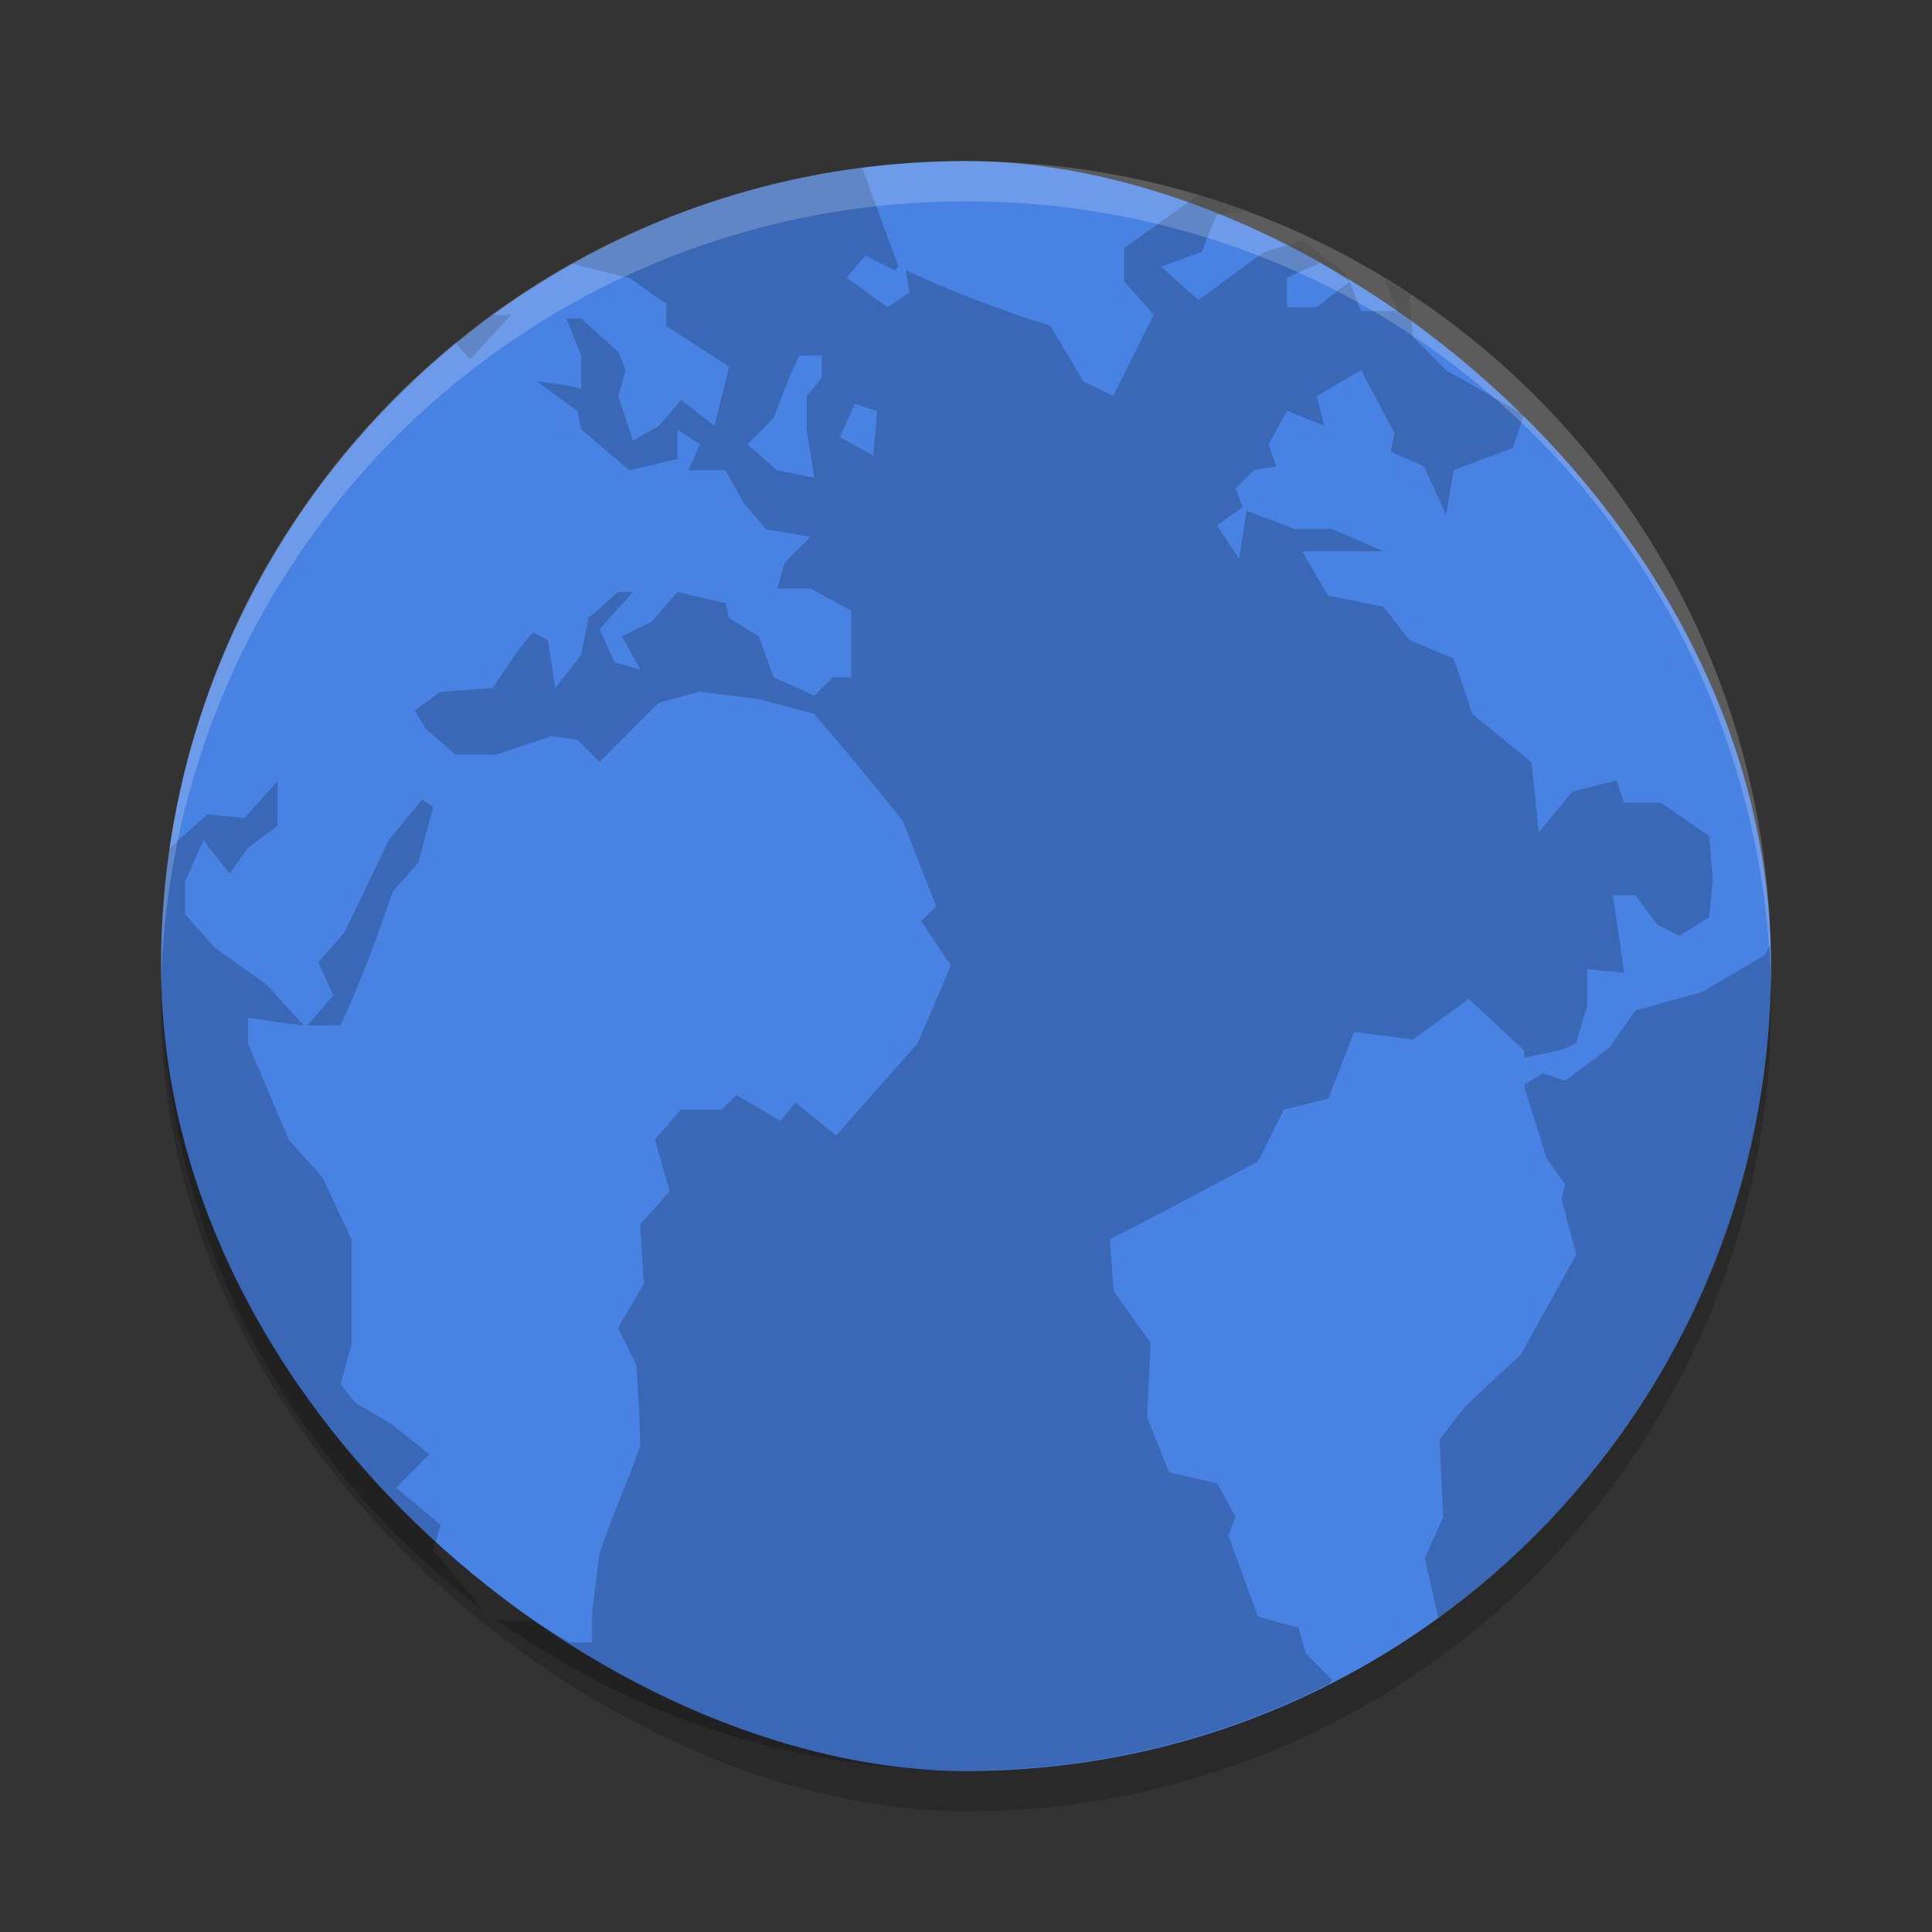 <svg height="24" width="24" xmlns="http://www.w3.org/2000/svg"><rect width="100%" height="100%" fill="#333333" stroke="none"/><rect height="19.999" opacity=".2" rx="10" transform="matrix(0 -1 -1 0 0 0)" width="19.999" x="-22.5" y="-22"/><rect fill="#4882e3" height="19.999" rx="10" transform="matrix(0 -1 -1 0 0 0)" width="19.999" x="-22" y="-22"/><path d="m10.72 2.084c-1.3.165-2.519.579-3.612 1.191l.71.178.459.321v.275l.781.506-.183.735-.413-.321-.277.321-.322.184-.183-.552.092-.321-.092-.23-.46-.414h-.184l.184.46v.413c-.18-.05-.366-.068-.551-.092l.506.368.046.229.598.506.597-.138v-.368l.276.184-.138.322h.459l.23.413.275.322.552.092-.322.321-.092.322h.414l.505.275v.827h-.229l-.23.229-.506-.23-.184-.506-.368-.229-.046-.184-.597-.138-.322.367-.367.183.229.414-.321-.092-.185-.414.414-.459h-.184l-.368.321-.092.46-.321.413-.092-.597-.184-.093c-.195.206-.341.458-.505.69l-.644.046-.322.23.139.229.367.321h.506l.689-.23.321.046.275.275.735-.735.506-.138.735.092.689.184c.375.434.747.881 1.103 1.332l.414 1.058-.185.184.368.552-.414.965c-.335.386-.676.762-1.011 1.148l-.506-.413-.184.23-.552-.322-.184.184h-.505l-.322.367.184.644-.367.414.046.735-.321.551.229.46c.02.334.046.676.046 1.011-.161.453-.354.877-.506 1.333l-.092.735v.367h-.275l-.46-.275h-.438c1.637 1.17 3.64 1.866 5.815 1.866 1.633 0 3.168-.396 4.527-1.085l.022-.046-.322-.321-.092-.322-.505-.138-.368-1.011.092-.229-.229-.414-.598-.138-.275-.689.046-.919-.46-.644-.046-.644c.627-.317 1.216-.638 1.839-.965l.321-.644.552-.138.321-.827.735.092.689-.505.689.643v.092c.208-.061.458-.067.644-.184l.138-.459v-.46l.459.046c-.038-.309-.099-.656-.138-.965h.276l.275.367.275.138.368-.229.046-.459-.046-.552-.598-.414h-.459l-.093-.275-.551.138-.414.506-.092-.873-.735-.597-.23-.689-.551-.23-.322-.414-.689-.138-.322-.552h1.012l-.644-.275h-.46l-.597-.229-.093.597-.275-.413.321-.229-.092-.23.23-.229.275-.046-.092-.275.229-.414.46.184-.092-.367.551-.322.414.781-.046.23.413.184.276.598.092-.552.735-.275.138-.414-.965-.552-.414-.413-.046-.506.024-.015c-.107-.071-.22-.133-.329-.199l.166.398h-.46l-.138-.368-.413.321h-.368v-.367l.414-.185.367.23-.046-.092c-.185-.133-.363-.286-.551-.414l-.46.139c-.286.198-.541.399-.827.597l-.46-.413.506-.184.183-.46.359-.04c-.194-.072-.386-.144-.585-.204l-.922.658v.413l.367.414-.504 1.011-.369-.184-.413-.689c-.617-.195-1.21-.42-1.793-.69l.046.275-.275.185-.506-.368.23-.275.367.184.046-.046-.452-1.231zm-4.598 1.828c-.156.114-.315.224-.464.346l.183.206.506-.552h-.225zm3.808.506h.276v.275l-.184.229v.414l.092.598-.461-.092-.367-.322.322-.321c.101-.274.195-.519.321-.781zm.689.598.276.092-.046.551-.414-.229.183-.413zm-7.169 4.687-.414.459-.459-.046c-.162.15-.322.279-.473.428-.069.475-.106.962-.106 1.457 0 3.284 1.574 6.178 4.004 7.999l-.622-.739.093-.321-.552-.46.413-.414-.459-.367-.46-.275-.184-.231.138-.505v-1.287l-.367-.781-.414-.46-.506-1.194v-.322c.237.03.458.076.689.093l-.459-.505-.644-.46-.368-.413v-.414c.079-.152.151-.353.231-.505l.321.413.229-.321.368-.276v-.551zm1.792.23-.413.505-.552 1.149-.321.367.184.414-.321.367c.134.009.275 0 .413 0 .251-.537.453-1.092.644-1.654l.321-.367.185-.689-.139-.092zm16.748 1.806c-.018.032-.066.124-.066.124l-.781.46-.827.229-.322.46-.551.413-.276-.092-.229.138v.046l.275.873.23.322-.046.184.184.689-.689 1.241-.689.643-.321.414.046.965-.23.506.169.742c2.503-1.814 4.133-4.753 4.133-8.094 0-.088-.005-.175-.007-.263z" opacity=".2"/><path d="m12 2.001c-5.54 0-10 4.46-10 10 0 .084-.002.167 0 .25.132-5.423 4.543-9.75 10-9.75 5.456 0 9.868 4.327 10 9.75.002-.084 0-.166 0-.25 0-5.54-4.46-10-10-10z" fill="#fff" opacity=".2"/></svg>